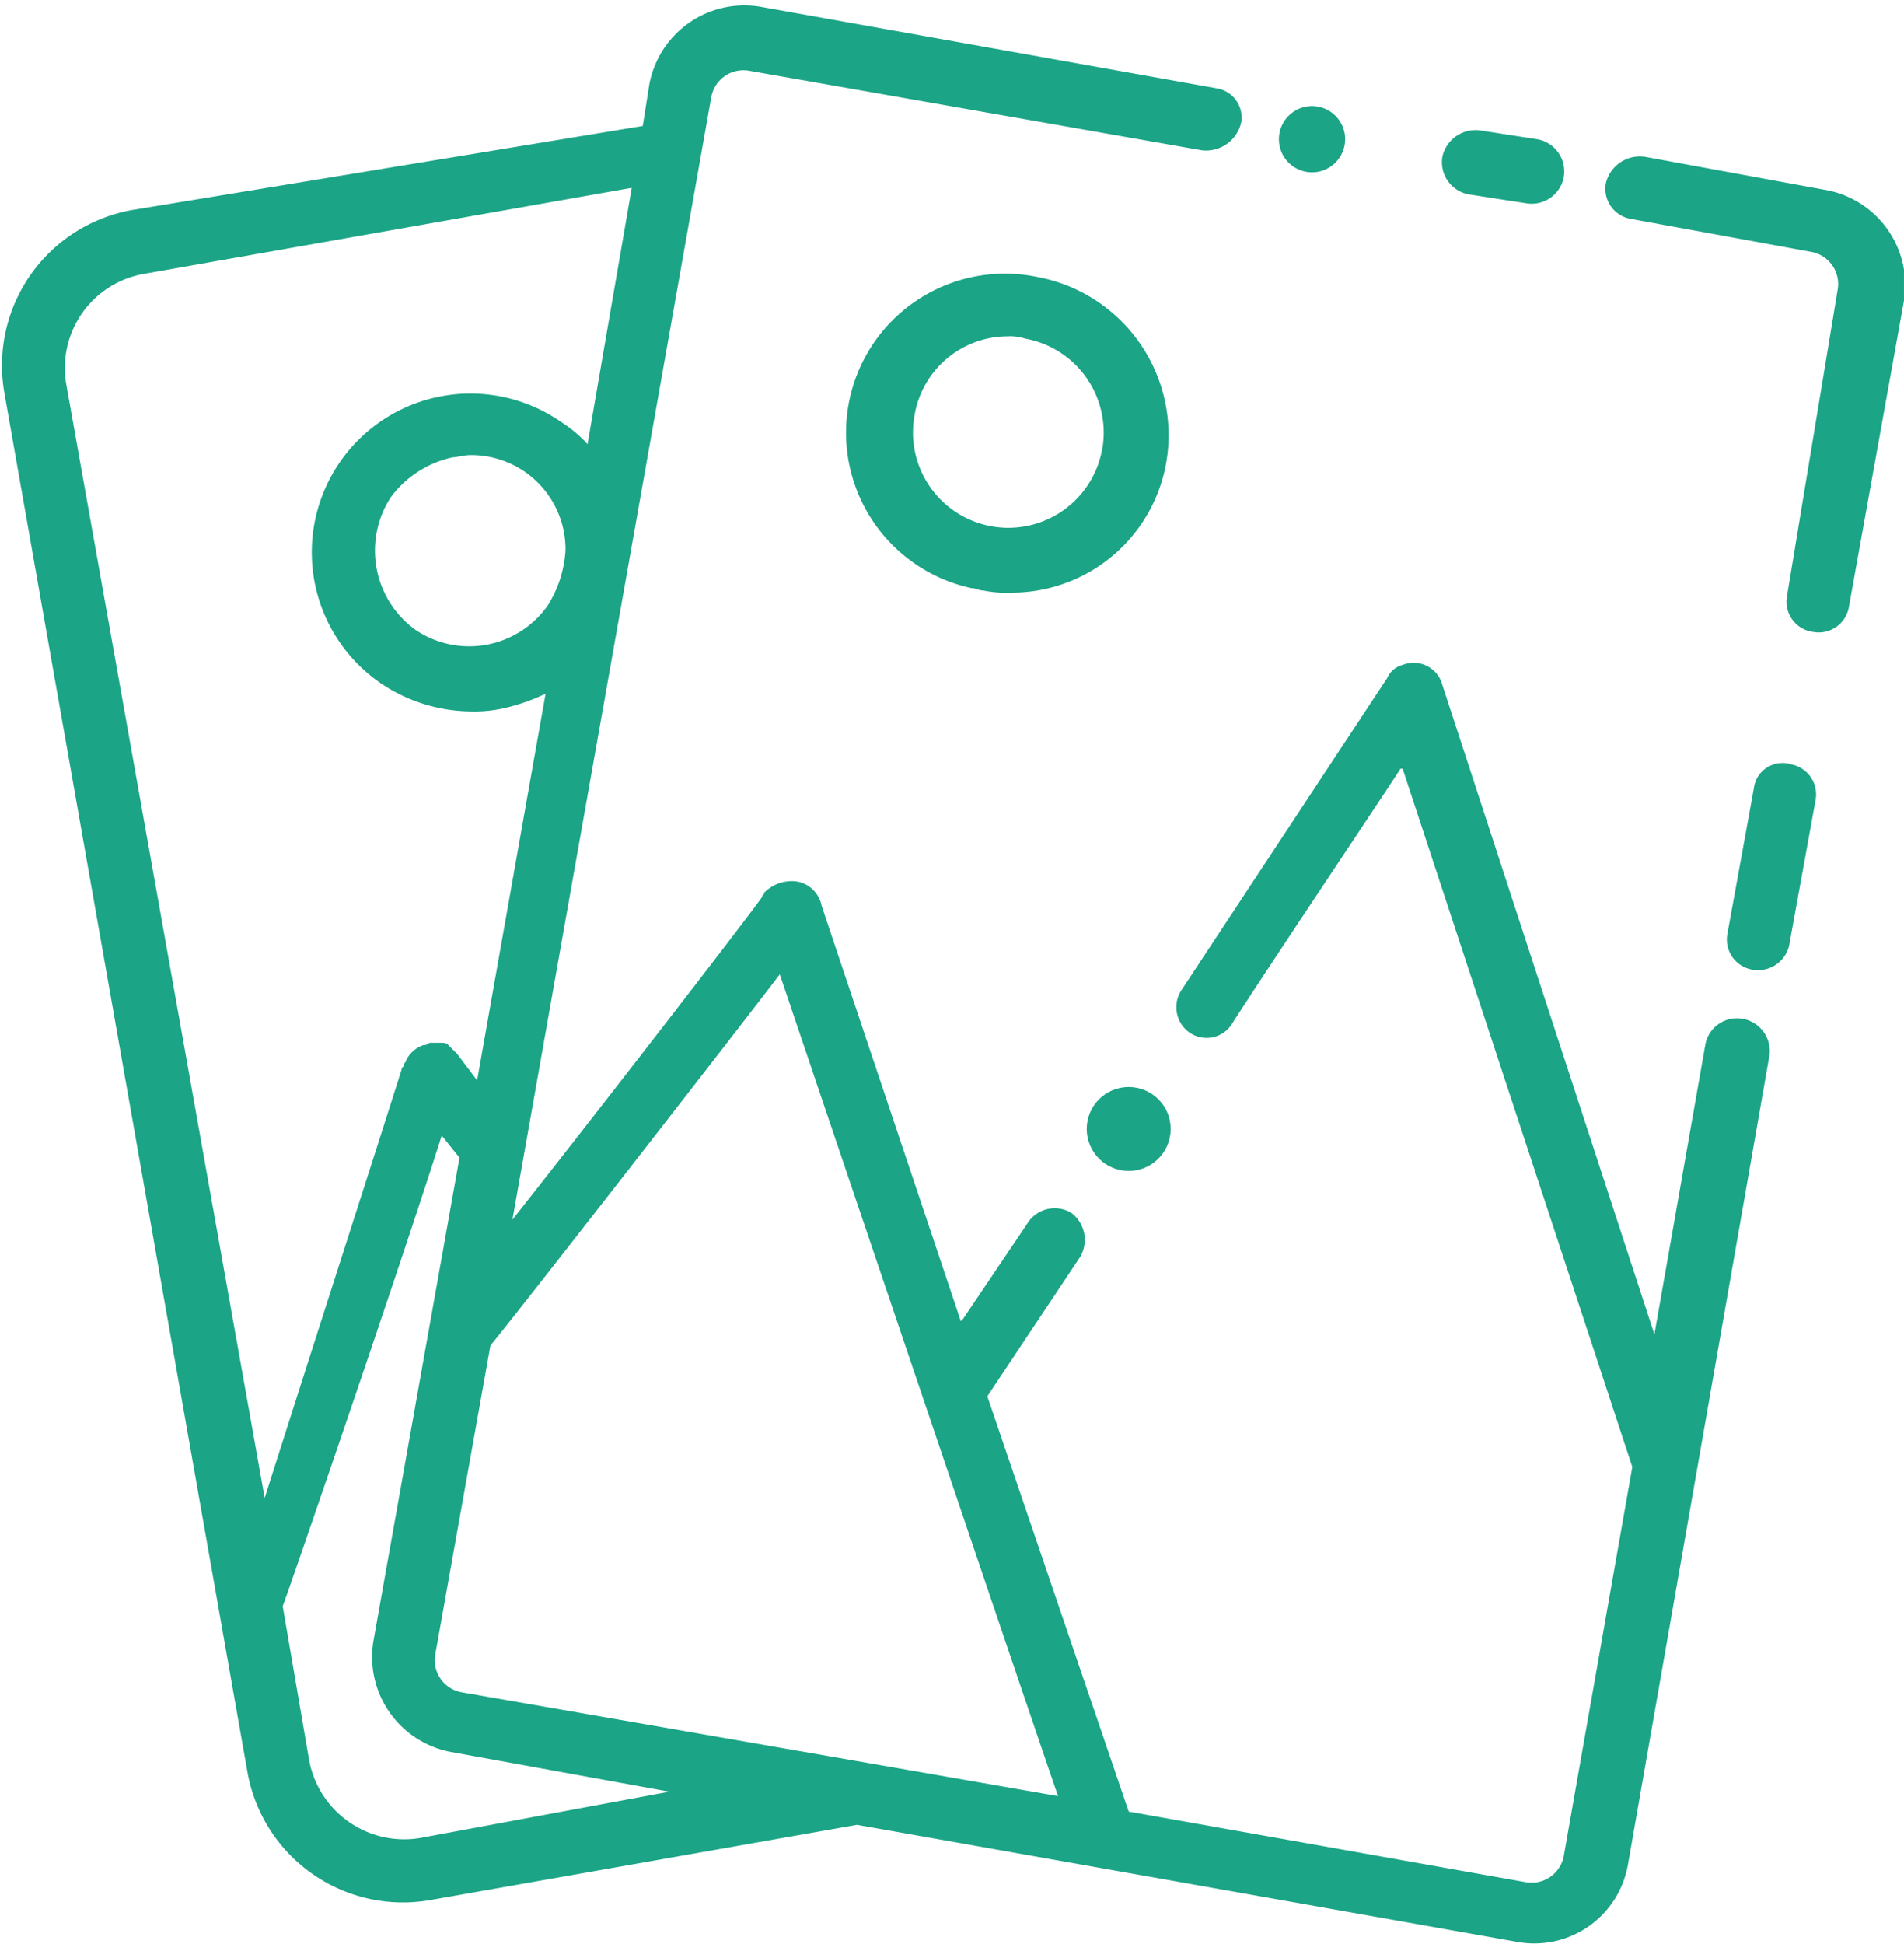 <svg id="img_icon2" xmlns="http://www.w3.org/2000/svg" xmlns:xlink="http://www.w3.org/1999/xlink" width="85.75" height="87.54" viewBox="0 0 85.75 87.54">
  <defs>
    <clipPath id="clip-path">
      <rect id="Rectangle_174" data-name="Rectangle 174" width="85.749" height="87.54" fill="#1ba486"/>
    </clipPath>
  </defs>
  <g id="Group_728">
    <g id="Group_708">
      <g id="Group_739" data-name="Group 739">
        <g id="Group_738" data-name="Group 738">
          <g id="Group_707" clip-path="url(#clip-path)">
            <path id="Path_330" data-name="Path 330" d="M72.7,8.294a1.379,1.379,0,0,0,1.094,1.592l8.157,1.492a1.473,1.473,0,0,1,1.194,1.691h0L80.857,26.9a1.376,1.376,0,0,0,1.194,1.592h0a1.379,1.379,0,0,0,1.592-1.094l2.487-13.827a4.357,4.357,0,0,0-3.482-4.974h0L74.491,7.1A1.576,1.576,0,0,0,72.7,8.294Z" transform="translate(-0.38 -0.037)" fill="#1ba486"/>
            <path id="Path_331" data-name="Path 331" d="M79.394,35.694,78.2,42.26a1.376,1.376,0,0,0,1.194,1.592h0a1.437,1.437,0,0,0,1.592-1.094l1.194-6.566A1.379,1.379,0,0,0,81.085,34.6h0A1.3,1.3,0,0,0,79.394,35.694Z" transform="translate(-0.409 -0.181)" fill="#1ba486"/>
            <path id="Path_332" data-name="Path 332" d="M46.257,55.112l-2.885,4.278-.1.1-6.267-18.7h0a1.378,1.378,0,0,0-1.094-1.094,1.731,1.731,0,0,0-1.492.5c0,.1-.1.1-.1.2-.7.995-7.162,9.351-11.241,14.524h0L32.032,4.378a1.473,1.473,0,0,1,1.691-1.194L54.116,6.766a1.622,1.622,0,0,0,1.791-1.293h0A1.334,1.334,0,0,0,54.812,3.98L34.221.3a4.357,4.357,0,0,0-4.974,3.482l-.3,1.89h0L5.969,9.452A7.112,7.112,0,0,0,.2,17.708L11.142,79.782a7.112,7.112,0,0,0,8.257,5.77L38.6,82.17h0l29.744,5.272a4.282,4.282,0,0,0,4.974-3.482h0l6.367-36.409a1.472,1.472,0,0,0-1.293-1.691h0A1.448,1.448,0,0,0,76.8,47.054L74.509,60.086h0l-9.55-29.246a1.337,1.337,0,0,0-1.791-.9,1.052,1.052,0,0,0-.7.6L53.221,44.567a1.394,1.394,0,0,0,.3,1.89h0a1.347,1.347,0,0,0,1.99-.4c1.99-3.084,7.063-10.644,7.56-11.44h.1L73.514,66.054h0L70.43,83.562a1.473,1.473,0,0,1-1.691,1.194L50.833,81.573h0l-6.367-18.7h0L48.645,56.6a1.52,1.52,0,0,0-.4-1.99h0A1.449,1.449,0,0,0,46.257,55.112ZM24.671,27.258A4.32,4.32,0,0,1,18.7,28.352a4.4,4.4,0,0,1-1.094-5.969,4.713,4.713,0,0,1,2.785-1.791c.2,0,.5-.1.8-.1a4.246,4.246,0,0,1,4.278,4.278h0A5.25,5.25,0,0,1,24.671,27.258ZM2.985,17.31a4.3,4.3,0,0,1,3.482-4.974h0l21.985-3.88h0L26.461,20A5.771,5.771,0,0,0,25.268,19,7.147,7.147,0,0,0,17.111,30.74a7.348,7.348,0,0,0,4.079,1.293,6.119,6.119,0,0,0,1.293-.1,8.6,8.6,0,0,0,2.089-.7h0L21.488,48.646l-.9-1.194h0l-.3-.3-.1-.1c-.1-.1-.2-.1-.4-.1h-.3a.365.365,0,0,0-.3.1h-.1a1.33,1.33,0,0,0-.8.7c0,.1-.1.1-.1.2s-.1.1-.1.2c-.3.995-4.178,13.032-6.168,19.3h0ZM18.9,82.766a4.357,4.357,0,0,1-4.974-3.482l-1.194-6.963h0c.1-.2,5.272-15.22,7.162-21.189l.8.995h0l-3.88,21.786a4.357,4.357,0,0,0,3.482,4.974l9.848,1.791h0Zm1.89-6.566A1.473,1.473,0,0,1,19.6,74.51l2.487-13.927h0c.7-.8,11.838-15.121,13.032-16.712h0c.2.6,12.236,36.21,12.534,37.006h0Z" transform="translate(0 -0.001)" fill="#1ba486"/>
          </g>
        </g>
      </g>
    </g>
    <path id="Path_304" d="M227.855,65.8a7.16,7.16,0,0,0-2.885,14.026c.2,0,.3.1.5.1a5.255,5.255,0,0,0,1.293.1,7.072,7.072,0,0,0,7.063-7.262,7.235,7.235,0,0,0-5.969-6.963Zm2.984,7.759a4.293,4.293,0,1,1-8.456-1.492,4.26,4.26,0,0,1,4.178-3.581,2.191,2.191,0,0,1,.8.1,4.3,4.3,0,0,1,3.482,4.974Z" transform="translate(-181.2 -53.341)" fill="#1ba486"/>
  </g>
  <circle id="Ellipse_113" data-name="Ellipse 113" cx="1.89" cy="1.89" r="1.89" transform="translate(48.943 48.943)" fill="#1ba486"/>
  <circle id="Ellipse_114" data-name="Ellipse 114" cx="1.492" cy="1.492" r="1.492" transform="translate(57.597 4.775)" fill="#1ba486"/>
  <path id="Path_333" data-name="Path 333" d="M66.991,5.9l2.586.4a1.473,1.473,0,0,1,1.194,1.691h0A1.473,1.473,0,0,1,69.08,9.183l-2.586-.4A1.473,1.473,0,0,1,65.3,7.094h0A1.529,1.529,0,0,1,66.991,5.9Z" transform="translate(-0.341 -0.031)" fill="#1ba486"/>
</svg>
